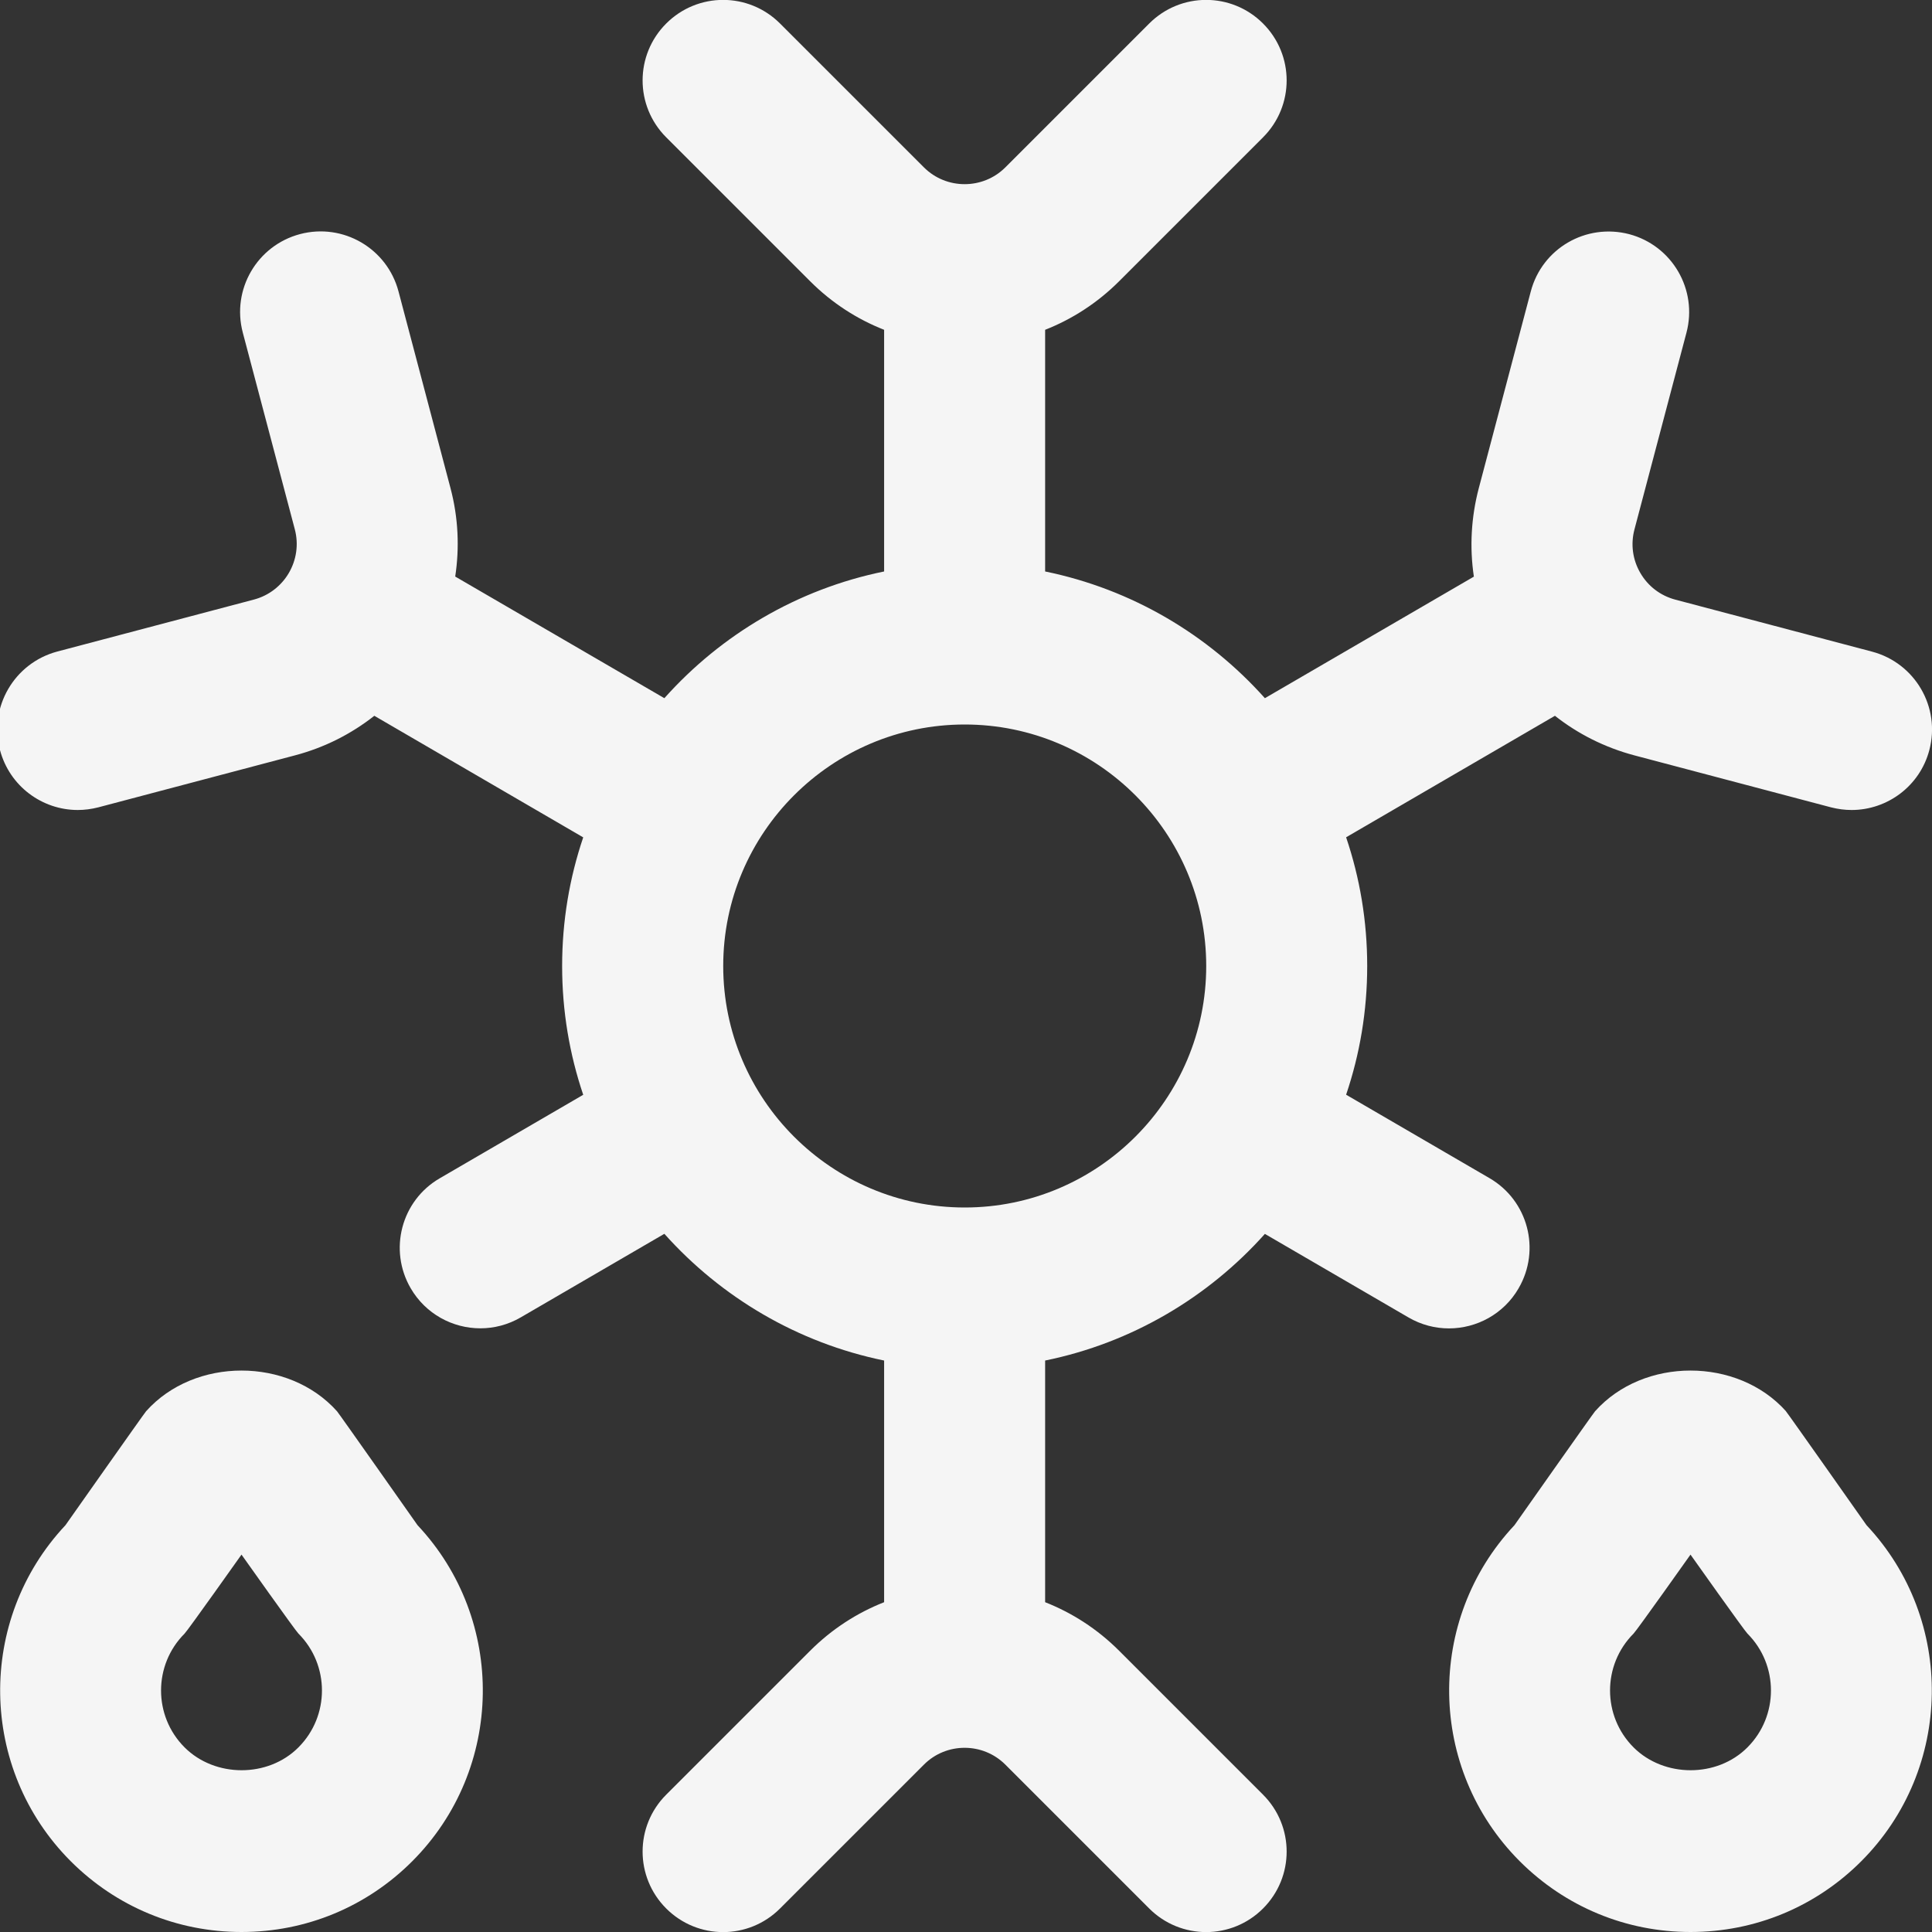 <svg width="71" height="71" viewBox="0 0 71 71" fill="none" xmlns="http://www.w3.org/2000/svg">
<rect x="0" y="0" width="71" height="71" fill="#333333" stroke="none"/>
<g clip-path="url(#clip0_25_67)">
<path d="M55.809 47.342C56.631 45.928 56.152 44.118 54.741 43.298L49.469 40.23C49.972 38.745 50.244 37.154 50.244 35.5C50.244 33.846 49.972 32.255 49.469 30.77L57.143 26.305C57.992 26.974 58.98 27.471 60.057 27.758L67.287 29.669C67.542 29.734 67.796 29.767 68.045 29.767C69.355 29.767 70.553 28.891 70.902 27.566C71.32 25.986 70.379 24.368 68.799 23.948L61.569 22.037C61.022 21.892 60.566 21.546 60.282 21.057C59.998 20.569 59.921 20.001 60.066 19.454L61.977 12.224C62.394 10.644 61.453 9.026 59.874 8.606C58.285 8.192 56.673 9.129 56.256 10.709L54.345 17.939C54.061 19.019 54.004 20.12 54.164 21.191L46.484 25.658C44.399 23.323 41.588 21.652 38.408 21.001V12.12C39.399 11.73 40.328 11.135 41.127 10.336L46.416 5.047C47.573 3.89 47.573 2.021 46.416 0.864C45.26 -0.293 43.39 -0.293 42.233 0.864L36.944 6.153C36.121 6.973 34.778 6.973 33.956 6.153L28.666 0.864C27.51 -0.293 25.64 -0.293 24.483 0.864C23.326 2.021 23.326 3.89 24.483 5.047L29.773 10.336C30.574 11.138 31.5 11.73 32.491 12.12V21.001C29.311 21.649 26.501 23.32 24.415 25.658L16.729 21.188C16.889 20.134 16.845 19.031 16.555 17.936L14.644 10.706C14.224 9.126 12.608 8.186 11.026 8.603C9.446 9.023 8.505 10.638 8.922 12.221L10.834 19.451C11.132 20.578 10.458 21.735 9.331 22.034L2.1 23.945C0.524 24.368 -0.42 25.986 4.36753e-05 27.566C0.352 28.891 1.547 29.767 2.858 29.767C3.106 29.767 3.361 29.734 3.615 29.669L10.845 27.758C11.94 27.468 12.919 26.965 13.756 26.305L21.433 30.773C20.93 32.258 20.658 33.849 20.658 35.503C20.658 37.157 20.93 38.745 21.433 40.233L16.161 43.301C14.747 44.121 14.271 45.934 15.094 47.345C15.644 48.289 16.635 48.815 17.652 48.815C18.158 48.815 18.67 48.685 19.137 48.413L24.415 45.342C26.501 47.676 29.311 49.348 32.491 49.999V58.88C31.5 59.27 30.572 59.865 29.773 60.664L24.483 65.953C23.326 67.11 23.326 68.979 24.483 70.136C25.64 71.293 27.51 71.293 28.666 70.136L33.956 64.847C34.775 64.027 36.118 64.024 36.944 64.847L42.233 70.136C42.81 70.713 43.567 71.003 44.325 71.003C45.082 71.003 45.839 70.713 46.416 70.136C47.573 68.979 47.573 67.11 46.416 65.953L41.127 60.664C40.328 59.865 39.399 59.27 38.408 58.88V49.999C41.588 49.351 44.399 47.679 46.484 45.345L51.762 48.416C52.229 48.688 52.741 48.818 53.247 48.818C54.265 48.818 55.259 48.292 55.806 47.348L55.809 47.342ZM35.453 44.375C30.56 44.375 26.578 40.393 26.578 35.5C26.578 30.607 30.56 26.625 35.453 26.625C40.346 26.625 44.328 30.607 44.328 35.5C44.328 40.393 40.346 44.375 35.453 44.375ZM65.634 51.862C63.85 49.869 60.4 49.869 58.619 51.862C58.542 51.948 55.655 56.051 55.655 56.051C52.392 59.528 52.457 65.003 55.85 68.4C57.525 70.074 59.755 71 62.125 71C64.495 71 66.725 70.077 68.4 68.4C71.79 65.006 71.858 59.525 68.595 56.051C68.595 56.051 65.708 51.948 65.631 51.862H65.634ZM64.217 64.216C63.101 65.338 61.152 65.332 60.033 64.216C58.88 63.063 58.88 61.187 60.033 60.033C60.155 59.912 62.125 57.131 62.125 57.131C62.125 57.131 64.095 59.912 64.217 60.033C65.37 61.187 65.37 63.063 64.217 64.216ZM12.384 51.862C10.6 49.869 7.15 49.869 5.369 51.862C5.293 51.948 2.405 56.051 2.405 56.051C-0.858 59.528 -0.793 65.003 2.6 68.4C4.275 70.074 6.505 71 8.875 71C11.245 71 13.475 70.077 15.15 68.4C18.54 65.006 18.608 59.525 15.345 56.051C15.345 56.051 12.46 51.948 12.384 51.862ZM10.967 64.216C9.851 65.338 7.902 65.332 6.784 64.216C5.63 63.063 5.63 61.187 6.784 60.033C6.905 59.912 8.875 57.131 8.875 57.131C8.875 57.131 10.845 59.912 10.967 60.033C12.12 61.187 12.12 63.063 10.967 64.216Z" fill="#F5F5F5"/>
</g>
<defs>
<clipPath id="clip0_25_67">
<rect width="71" height="71" fill="white"/>
</clipPath>
</defs>
</svg>
